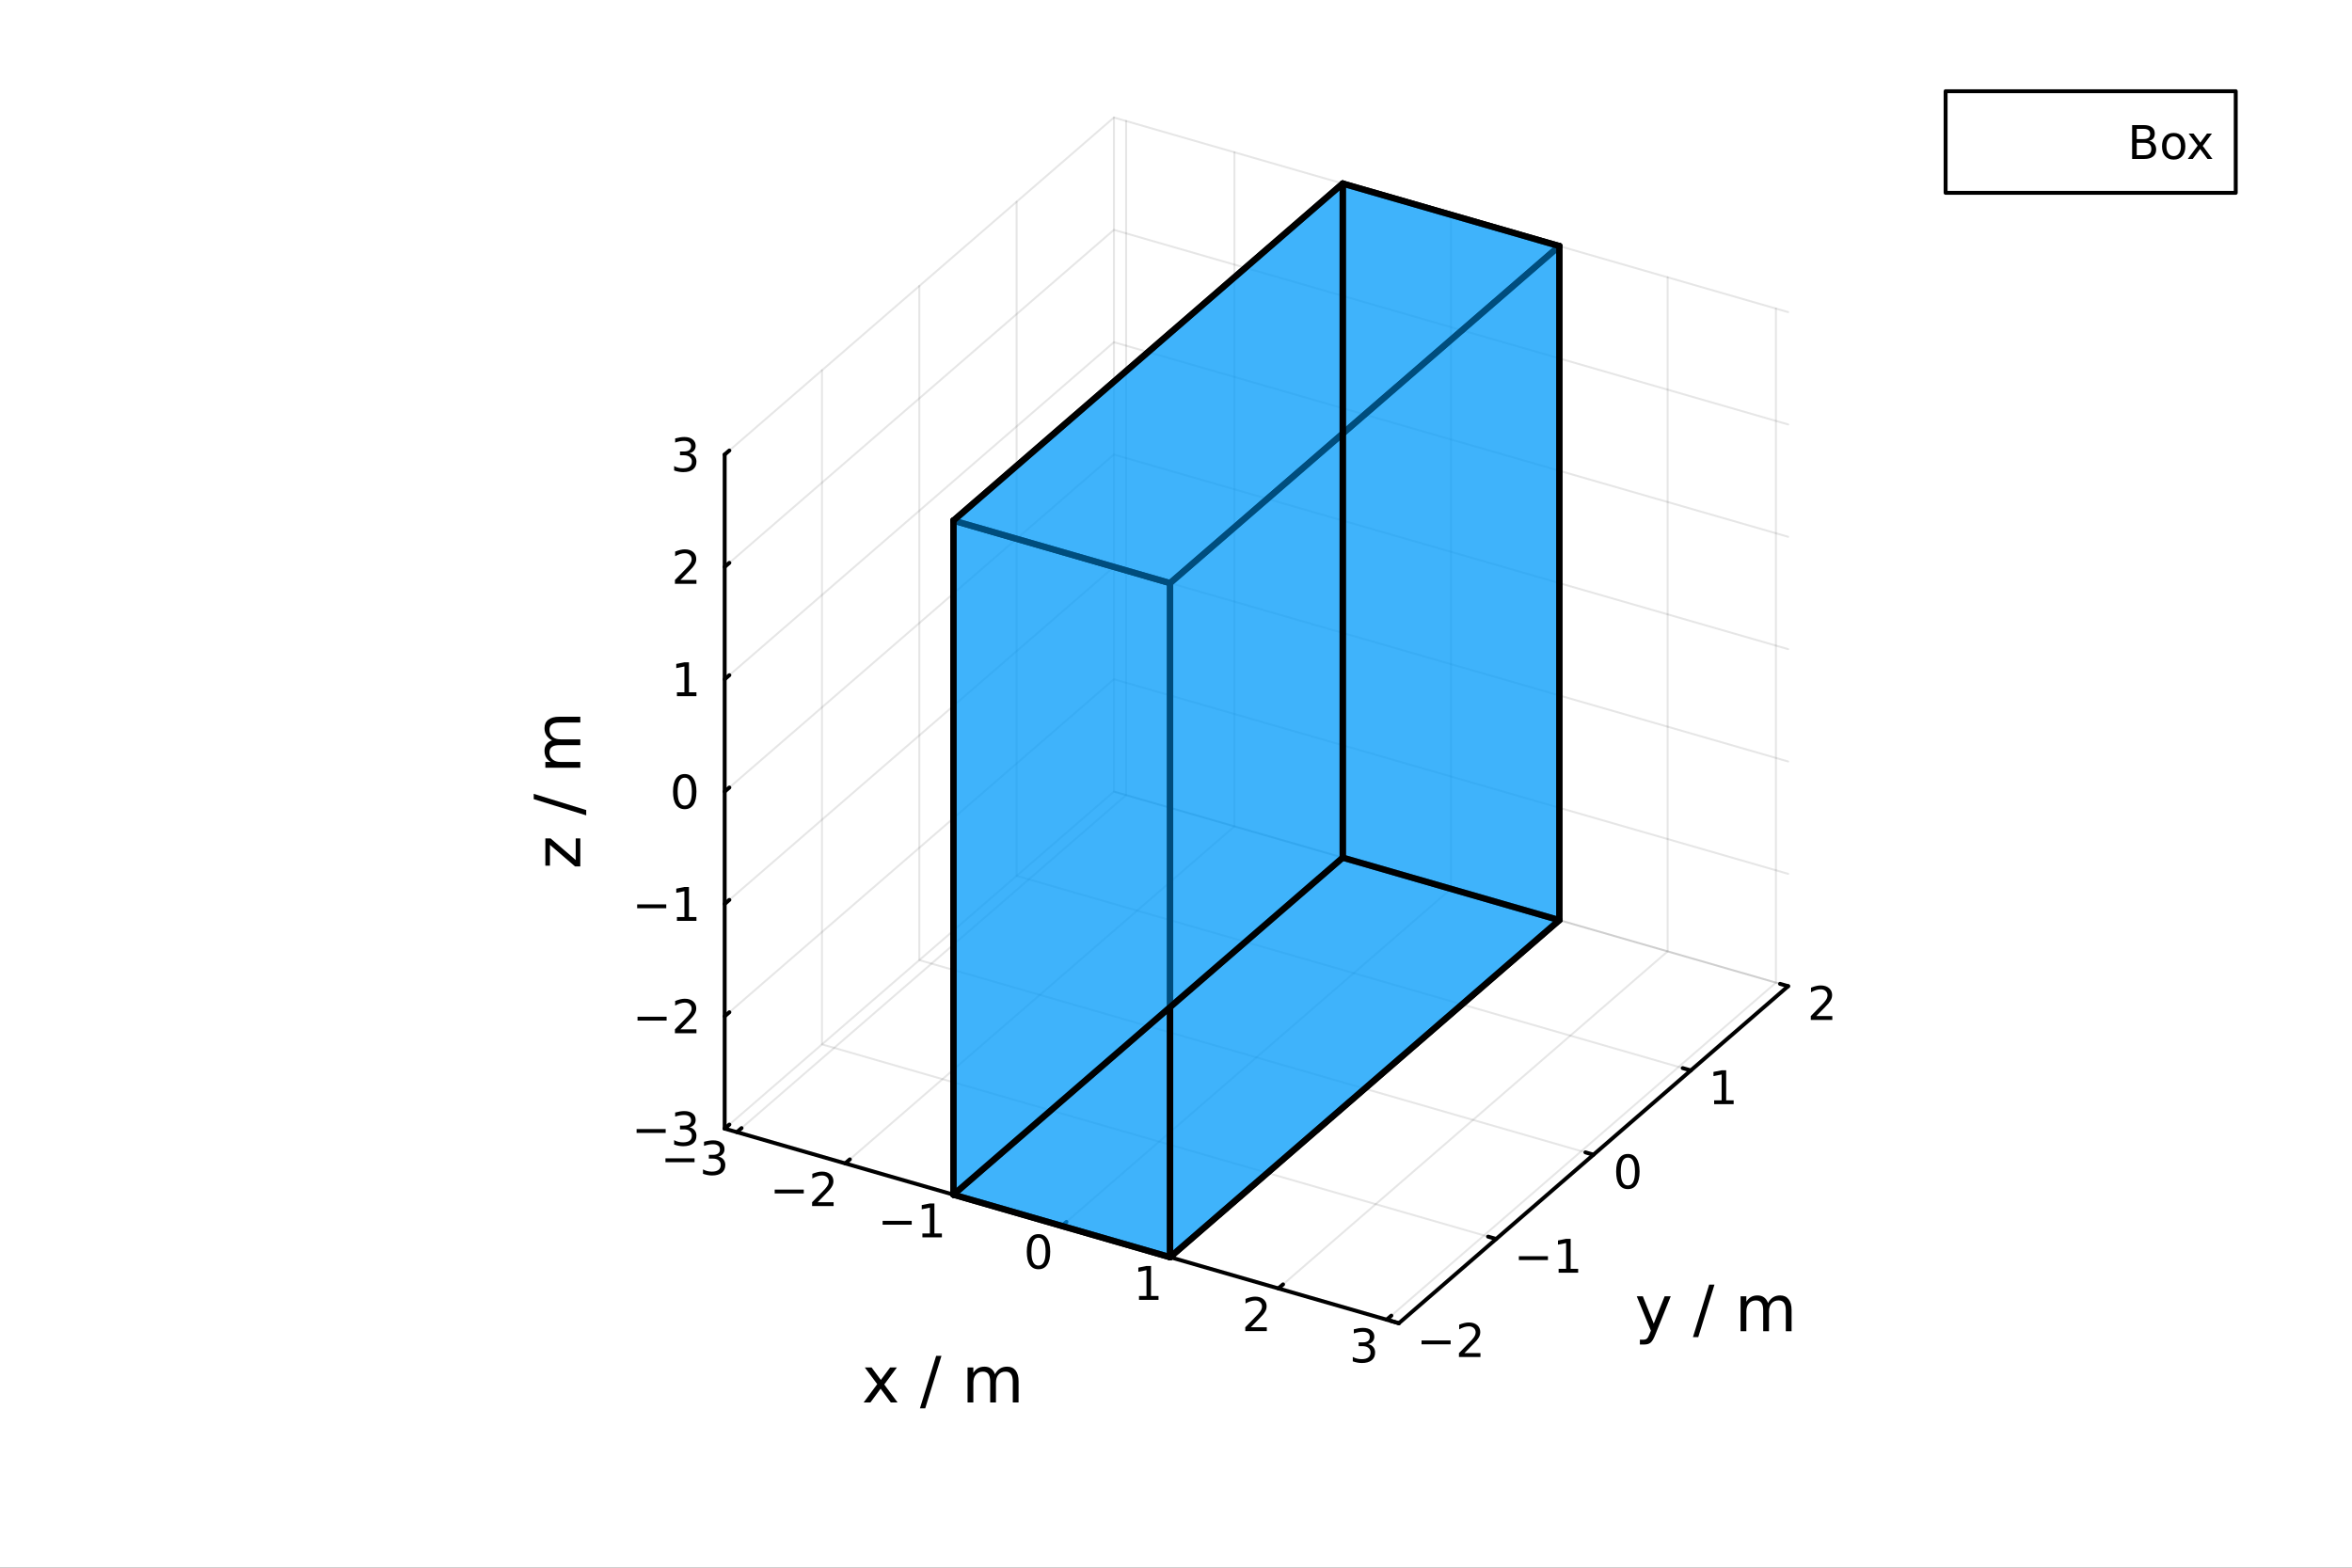 <?xml version="1.0" encoding="utf-8"?>
<svg xmlns="http://www.w3.org/2000/svg" xmlns:xlink="http://www.w3.org/1999/xlink" width="600" height="400" viewBox="0 0 2400 1600">
<rect x="0" y="0" width="2400" height="1600" fill="#333333" stroke="none"/>
<defs>
  <clipPath id="clip330">
    <rect x="0" y="0" width="2400" height="1600"/>
  </clipPath>
</defs>
<path clip-path="url(#clip330)" d="M0 1600 L2400 1600 L2400 0 L0 0  Z" fill="#ffffff" fill-rule="evenodd" fill-opacity="1"/>
<defs>
  <clipPath id="clip331">
    <rect x="480" y="0" width="1681" height="1600"/>
  </clipPath>
</defs>
<defs>
  <clipPath id="clip332">
    <rect x="211" y="47" width="2142" height="1377"/>
  </clipPath>
</defs>
<path clip-path="url(#clip332)" d="M1107.73 943.55 L1107.73 599.566 L1235.33 427.574 L1456.35 526.874 L1456.35 870.858 L1328.75 1042.85 L1107.73 943.55  Z" fill="#ffffff" fill-rule="evenodd" fill-opacity="1"/>
<polyline clip-path="url(#clip332)" style="stroke:#000000; stroke-linecap:round; stroke-linejoin:round; stroke-width:2; stroke-opacity:0.1; fill:none" points="751.911,1155.48 1149.11,811.499 1149.11,123.531 "/>
<polyline clip-path="url(#clip332)" style="stroke:#000000; stroke-linecap:round; stroke-linejoin:round; stroke-width:2; stroke-opacity:0.1; fill:none" points="862.421,1187.38 1259.62,843.401 1259.62,155.433 "/>
<polyline clip-path="url(#clip332)" style="stroke:#000000; stroke-linecap:round; stroke-linejoin:round; stroke-width:2; stroke-opacity:0.1; fill:none" points="972.931,1219.29 1370.13,875.302 1370.13,187.335 "/>
<polyline clip-path="url(#clip332)" style="stroke:#000000; stroke-linecap:round; stroke-linejoin:round; stroke-width:2; stroke-opacity:0.1; fill:none" points="1083.44,1251.19 1480.64,907.204 1480.64,219.236 "/>
<polyline clip-path="url(#clip332)" style="stroke:#000000; stroke-linecap:round; stroke-linejoin:round; stroke-width:2; stroke-opacity:0.1; fill:none" points="1193.95,1283.09 1591.15,939.105 1591.15,251.138 "/>
<polyline clip-path="url(#clip332)" style="stroke:#000000; stroke-linecap:round; stroke-linejoin:round; stroke-width:2; stroke-opacity:0.1; fill:none" points="1304.46,1314.99 1701.66,971.007 1701.66,283.039 "/>
<polyline clip-path="url(#clip332)" style="stroke:#000000; stroke-linecap:round; stroke-linejoin:round; stroke-width:2; stroke-opacity:0.1; fill:none" points="1414.97,1346.89 1812.17,1002.91 1812.17,314.941 "/>
<polyline clip-path="url(#clip330)" style="stroke:#000000; stroke-linecap:round; stroke-linejoin:round; stroke-width:4; stroke-opacity:1; fill:none" points="739.457,1151.89 1427.42,1350.49 "/>
<polyline clip-path="url(#clip330)" style="stroke:#000000; stroke-linecap:round; stroke-linejoin:round; stroke-width:4; stroke-opacity:1; fill:none" points="751.911,1155.48 756.677,1151.36 "/>
<polyline clip-path="url(#clip330)" style="stroke:#000000; stroke-linecap:round; stroke-linejoin:round; stroke-width:4; stroke-opacity:1; fill:none" points="862.421,1187.38 867.187,1183.26 "/>
<polyline clip-path="url(#clip330)" style="stroke:#000000; stroke-linecap:round; stroke-linejoin:round; stroke-width:4; stroke-opacity:1; fill:none" points="972.931,1219.29 977.697,1215.16 "/>
<polyline clip-path="url(#clip330)" style="stroke:#000000; stroke-linecap:round; stroke-linejoin:round; stroke-width:4; stroke-opacity:1; fill:none" points="1083.44,1251.19 1088.21,1247.06 "/>
<polyline clip-path="url(#clip330)" style="stroke:#000000; stroke-linecap:round; stroke-linejoin:round; stroke-width:4; stroke-opacity:1; fill:none" points="1193.95,1283.09 1198.72,1278.96 "/>
<polyline clip-path="url(#clip330)" style="stroke:#000000; stroke-linecap:round; stroke-linejoin:round; stroke-width:4; stroke-opacity:1; fill:none" points="1304.46,1314.99 1309.23,1310.86 "/>
<polyline clip-path="url(#clip330)" style="stroke:#000000; stroke-linecap:round; stroke-linejoin:round; stroke-width:4; stroke-opacity:1; fill:none" points="1414.97,1346.89 1419.74,1342.76 "/>
<path clip-path="url(#clip330)" d="M679.043 1182.21 L708.719 1182.21 L708.719 1186.14 L679.043 1186.14 L679.043 1182.21 Z" fill="#000000" fill-rule="nonzero" fill-opacity="1" /><path clip-path="url(#clip330)" d="M732.978 1180.4 Q736.335 1181.12 738.21 1183.39 Q740.108 1185.65 740.108 1188.99 Q740.108 1194.1 736.589 1196.9 Q733.071 1199.7 726.589 1199.7 Q724.414 1199.7 722.099 1199.27 Q719.807 1198.85 717.353 1197.99 L717.353 1193.48 Q719.298 1194.61 721.613 1195.19 Q723.927 1195.77 726.451 1195.77 Q730.849 1195.77 733.14 1194.03 Q735.455 1192.3 735.455 1188.99 Q735.455 1185.93 733.302 1184.22 Q731.173 1182.48 727.353 1182.48 L723.326 1182.48 L723.326 1178.64 L727.538 1178.64 Q730.988 1178.64 732.816 1177.27 Q734.645 1175.89 734.645 1173.29 Q734.645 1170.63 732.747 1169.22 Q730.872 1167.78 727.353 1167.78 Q725.432 1167.78 723.233 1168.2 Q721.034 1168.62 718.395 1169.5 L718.395 1165.33 Q721.057 1164.59 723.372 1164.22 Q725.71 1163.85 727.77 1163.85 Q733.094 1163.85 736.196 1166.28 Q739.298 1168.69 739.298 1172.81 Q739.298 1175.68 737.654 1177.67 Q736.011 1179.64 732.978 1180.4 Z" fill="#000000" fill-rule="nonzero" fill-opacity="1" /><path clip-path="url(#clip330)" d="M790.503 1214.11 L820.178 1214.11 L820.178 1218.04 L790.503 1218.04 L790.503 1214.11 Z" fill="#000000" fill-rule="nonzero" fill-opacity="1" /><path clip-path="url(#clip330)" d="M834.299 1227 L850.618 1227 L850.618 1230.94 L828.674 1230.94 L828.674 1227 Q831.336 1224.25 835.919 1219.62 Q840.525 1214.96 841.706 1213.62 Q843.951 1211.1 844.831 1209.36 Q845.734 1207.6 845.734 1205.91 Q845.734 1203.16 843.789 1201.42 Q841.868 1199.69 838.766 1199.69 Q836.567 1199.69 834.113 1200.45 Q831.683 1201.21 828.905 1202.76 L828.905 1198.04 Q831.729 1196.91 834.183 1196.33 Q836.637 1195.75 838.674 1195.75 Q844.044 1195.75 847.238 1198.44 Q850.433 1201.12 850.433 1205.61 Q850.433 1207.74 849.623 1209.66 Q848.836 1211.56 846.729 1214.15 Q846.15 1214.82 843.049 1218.04 Q839.947 1221.24 834.299 1227 Z" fill="#000000" fill-rule="nonzero" fill-opacity="1" /><path clip-path="url(#clip330)" d="M900.642 1246.01 L930.318 1246.01 L930.318 1249.94 L900.642 1249.94 L900.642 1246.01 Z" fill="#000000" fill-rule="nonzero" fill-opacity="1" /><path clip-path="url(#clip330)" d="M941.221 1258.9 L948.86 1258.9 L948.86 1232.54 L940.55 1234.2 L940.55 1229.94 L948.813 1228.28 L953.489 1228.28 L953.489 1258.9 L961.128 1258.9 L961.128 1262.84 L941.221 1262.84 L941.221 1258.9 Z" fill="#000000" fill-rule="nonzero" fill-opacity="1" /><path clip-path="url(#clip330)" d="M1059.69 1263.26 Q1056.08 1263.26 1054.25 1266.82 Q1052.45 1270.36 1052.45 1277.49 Q1052.45 1284.6 1054.25 1288.16 Q1056.08 1291.71 1059.69 1291.71 Q1063.33 1291.71 1065.13 1288.16 Q1066.96 1284.6 1066.96 1277.49 Q1066.96 1270.36 1065.13 1266.82 Q1063.33 1263.26 1059.69 1263.26 M1059.69 1259.55 Q1065.5 1259.55 1068.56 1264.16 Q1071.64 1268.74 1071.64 1277.49 Q1071.64 1286.22 1068.56 1290.83 Q1065.5 1295.41 1059.69 1295.41 Q1053.88 1295.41 1050.81 1290.83 Q1047.75 1286.22 1047.75 1277.49 Q1047.75 1268.74 1050.81 1264.16 Q1053.88 1259.55 1059.69 1259.55 Z" fill="#000000" fill-rule="nonzero" fill-opacity="1" /><path clip-path="url(#clip330)" d="M1162.24 1322.7 L1169.88 1322.7 L1169.88 1296.34 L1161.57 1298.01 L1161.57 1293.75 L1169.83 1292.08 L1174.51 1292.08 L1174.51 1322.7 L1182.15 1322.7 L1182.15 1326.64 L1162.24 1326.64 L1162.24 1322.7 Z" fill="#000000" fill-rule="nonzero" fill-opacity="1" /><path clip-path="url(#clip330)" d="M1276.34 1354.61 L1292.66 1354.61 L1292.66 1358.54 L1270.71 1358.54 L1270.71 1354.61 Q1273.38 1351.85 1277.96 1347.22 Q1282.57 1342.57 1283.75 1341.23 Q1285.99 1338.7 1286.87 1336.97 Q1287.77 1335.21 1287.77 1333.52 Q1287.77 1330.76 1285.83 1329.03 Q1283.91 1327.29 1280.81 1327.29 Q1278.61 1327.29 1276.15 1328.06 Q1273.72 1328.82 1270.95 1330.37 L1270.95 1325.65 Q1273.77 1324.51 1276.22 1323.94 Q1278.68 1323.36 1280.71 1323.36 Q1286.08 1323.36 1289.28 1326.04 Q1292.47 1328.73 1292.47 1333.22 Q1292.47 1335.35 1291.66 1337.27 Q1290.88 1339.17 1288.77 1341.76 Q1288.19 1342.43 1285.09 1345.65 Q1281.99 1348.84 1276.34 1354.61 Z" fill="#000000" fill-rule="nonzero" fill-opacity="1" /><path clip-path="url(#clip330)" d="M1396.04 1371.81 Q1399.4 1372.53 1401.27 1374.79 Q1403.17 1377.06 1403.17 1380.4 Q1403.17 1385.51 1399.65 1388.31 Q1396.13 1391.11 1389.65 1391.11 Q1387.47 1391.11 1385.16 1390.67 Q1382.87 1390.26 1380.41 1389.4 L1380.41 1384.89 Q1382.36 1386.02 1384.67 1386.6 Q1386.99 1387.18 1389.51 1387.18 Q1393.91 1387.18 1396.2 1385.44 Q1398.52 1383.71 1398.52 1380.4 Q1398.52 1377.34 1396.36 1375.63 Q1394.23 1373.89 1390.41 1373.89 L1386.39 1373.89 L1386.39 1370.05 L1390.6 1370.05 Q1394.05 1370.05 1395.88 1368.68 Q1397.71 1367.29 1397.71 1364.7 Q1397.71 1362.04 1395.81 1360.63 Q1393.93 1359.19 1390.41 1359.19 Q1388.49 1359.19 1386.29 1359.61 Q1384.09 1360.03 1381.46 1360.91 L1381.46 1356.74 Q1384.12 1356 1386.43 1355.63 Q1388.77 1355.26 1390.83 1355.26 Q1396.15 1355.26 1399.26 1357.69 Q1402.36 1360.1 1402.36 1364.22 Q1402.36 1367.09 1400.72 1369.08 Q1399.07 1371.04 1396.04 1371.81 Z" fill="#000000" fill-rule="nonzero" fill-opacity="1" /><path clip-path="url(#clip330)" d="M915.188 1395.68 L902.298 1413.03 L915.857 1431.33 L908.95 1431.33 L898.574 1417.33 L888.198 1431.33 L881.291 1431.33 L895.136 1412.68 L882.468 1395.68 L889.375 1395.68 L898.828 1408.38 L908.281 1395.68 L915.188 1395.68 Z" fill="#000000" fill-rule="nonzero" fill-opacity="1" /><path clip-path="url(#clip330)" d="M955.26 1383.81 L960.671 1383.81 L944.12 1437.38 L938.709 1437.38 L955.26 1383.81 Z" fill="#000000" fill-rule="nonzero" fill-opacity="1" /><path clip-path="url(#clip330)" d="M1015.29 1402.53 Q1017.49 1398.58 1020.54 1396.7 Q1023.6 1394.82 1027.73 1394.82 Q1033.3 1394.82 1036.33 1398.74 Q1039.35 1402.62 1039.35 1409.82 L1039.35 1431.33 L1033.46 1431.33 L1033.46 1410.01 Q1033.46 1404.88 1031.65 1402.4 Q1029.83 1399.92 1026.11 1399.92 Q1021.56 1399.92 1018.92 1402.94 Q1016.28 1405.96 1016.28 1411.18 L1016.28 1431.33 L1010.39 1431.33 L1010.39 1410.01 Q1010.39 1404.85 1008.57 1402.4 Q1006.76 1399.92 1002.97 1399.92 Q998.483 1399.92 995.842 1402.97 Q993.2 1406 993.2 1411.18 L993.2 1431.33 L987.312 1431.33 L987.312 1395.68 L993.2 1395.68 L993.2 1401.22 Q995.205 1397.94 998.006 1396.38 Q1000.81 1394.82 1004.66 1394.82 Q1008.54 1394.82 1011.25 1396.8 Q1013.98 1398.77 1015.29 1402.53 Z" fill="#000000" fill-rule="nonzero" fill-opacity="1" /><polyline clip-path="url(#clip332)" style="stroke:#000000; stroke-linecap:round; stroke-linejoin:round; stroke-width:2; stroke-opacity:0.1; fill:none" points="1427.42,1350.49 739.457,1151.89 739.457,463.92 "/>
<polyline clip-path="url(#clip332)" style="stroke:#000000; stroke-linecap:round; stroke-linejoin:round; stroke-width:2; stroke-opacity:0.1; fill:none" points="1526.72,1264.49 838.757,1065.89 838.757,377.924 "/>
<polyline clip-path="url(#clip332)" style="stroke:#000000; stroke-linecap:round; stroke-linejoin:round; stroke-width:2; stroke-opacity:0.1; fill:none" points="1626.02,1178.5 938.056,979.896 938.056,291.928 "/>
<polyline clip-path="url(#clip332)" style="stroke:#000000; stroke-linecap:round; stroke-linejoin:round; stroke-width:2; stroke-opacity:0.1; fill:none" points="1725.32,1092.5 1037.36,893.9 1037.36,205.932 "/>
<polyline clip-path="url(#clip332)" style="stroke:#000000; stroke-linecap:round; stroke-linejoin:round; stroke-width:2; stroke-opacity:0.1; fill:none" points="1824.62,1006.5 1136.66,807.904 1136.66,119.936 "/>
<polyline clip-path="url(#clip330)" style="stroke:#000000; stroke-linecap:round; stroke-linejoin:round; stroke-width:4; stroke-opacity:1; fill:none" points="1427.42,1350.49 1824.62,1006.5 "/>
<polyline clip-path="url(#clip330)" style="stroke:#000000; stroke-linecap:round; stroke-linejoin:round; stroke-width:4; stroke-opacity:1; fill:none" points="1427.42,1350.49 1419.17,1348.1 "/>
<polyline clip-path="url(#clip330)" style="stroke:#000000; stroke-linecap:round; stroke-linejoin:round; stroke-width:4; stroke-opacity:1; fill:none" points="1526.72,1264.49 1518.47,1262.11 "/>
<polyline clip-path="url(#clip330)" style="stroke:#000000; stroke-linecap:round; stroke-linejoin:round; stroke-width:4; stroke-opacity:1; fill:none" points="1626.02,1178.5 1617.77,1176.11 "/>
<polyline clip-path="url(#clip330)" style="stroke:#000000; stroke-linecap:round; stroke-linejoin:round; stroke-width:4; stroke-opacity:1; fill:none" points="1725.32,1092.5 1717.07,1090.12 "/>
<polyline clip-path="url(#clip330)" style="stroke:#000000; stroke-linecap:round; stroke-linejoin:round; stroke-width:4; stroke-opacity:1; fill:none" points="1824.62,1006.5 1816.37,1004.12 "/>
<path clip-path="url(#clip330)" d="M1450.55 1368.1 L1480.23 1368.1 L1480.23 1372.03 L1450.55 1372.03 L1450.55 1368.1 Z" fill="#000000" fill-rule="nonzero" fill-opacity="1" /><path clip-path="url(#clip330)" d="M1494.35 1380.99 L1510.67 1380.99 L1510.67 1384.93 L1488.73 1384.93 L1488.73 1380.99 Q1491.39 1378.24 1495.97 1373.61 Q1500.58 1368.96 1501.76 1367.61 Q1504 1365.09 1504.88 1363.35 Q1505.79 1361.59 1505.79 1359.9 Q1505.79 1357.15 1503.84 1355.41 Q1501.92 1353.68 1498.82 1353.68 Q1496.62 1353.68 1494.17 1354.44 Q1491.73 1355.21 1488.96 1356.76 L1488.96 1352.03 Q1491.78 1350.9 1494.23 1350.32 Q1496.69 1349.74 1498.73 1349.74 Q1504.1 1349.74 1507.29 1352.43 Q1510.48 1355.11 1510.48 1359.6 Q1510.48 1361.73 1509.67 1363.65 Q1508.89 1365.55 1506.78 1368.15 Q1506.2 1368.82 1503.1 1372.03 Q1500 1375.23 1494.35 1380.99 Z" fill="#000000" fill-rule="nonzero" fill-opacity="1" /><path clip-path="url(#clip330)" d="M1549.85 1282.1 L1579.53 1282.1 L1579.53 1286.04 L1549.85 1286.04 L1549.85 1282.1 Z" fill="#000000" fill-rule="nonzero" fill-opacity="1" /><path clip-path="url(#clip330)" d="M1590.43 1295 L1598.07 1295 L1598.07 1268.63 L1589.76 1270.3 L1589.76 1266.04 L1598.02 1264.37 L1602.7 1264.37 L1602.7 1295 L1610.34 1295 L1610.34 1298.93 L1590.43 1298.93 L1590.43 1295 Z" fill="#000000" fill-rule="nonzero" fill-opacity="1" /><path clip-path="url(#clip330)" d="M1661.1 1181.45 Q1657.49 1181.45 1655.66 1185.02 Q1653.85 1188.56 1653.85 1195.69 Q1653.85 1202.8 1655.66 1206.36 Q1657.49 1209.9 1661.1 1209.9 Q1664.73 1209.9 1666.54 1206.36 Q1668.37 1202.8 1668.37 1195.69 Q1668.37 1188.56 1666.54 1185.02 Q1664.73 1181.45 1661.1 1181.45 M1661.1 1177.75 Q1666.91 1177.75 1669.96 1182.36 Q1673.04 1186.94 1673.04 1195.69 Q1673.04 1204.42 1669.96 1209.02 Q1666.91 1213.61 1661.1 1213.61 Q1655.29 1213.61 1652.21 1209.02 Q1649.15 1204.42 1649.15 1195.69 Q1649.15 1186.94 1652.21 1182.36 Q1655.29 1177.75 1661.1 1177.75 Z" fill="#000000" fill-rule="nonzero" fill-opacity="1" /><path clip-path="url(#clip330)" d="M1749.12 1123 L1756.76 1123 L1756.76 1096.64 L1748.45 1098.31 L1748.45 1094.05 L1756.72 1092.38 L1761.39 1092.38 L1761.39 1123 L1769.03 1123 L1769.03 1126.94 L1749.12 1126.94 L1749.12 1123 Z" fill="#000000" fill-rule="nonzero" fill-opacity="1" /><path clip-path="url(#clip330)" d="M1853.38 1037.01 L1869.7 1037.01 L1869.7 1040.94 L1847.75 1040.94 L1847.75 1037.01 Q1850.41 1034.25 1855 1029.62 Q1859.6 1024.97 1860.79 1023.63 Q1863.03 1021.11 1863.91 1019.37 Q1864.81 1017.61 1864.81 1015.92 Q1864.81 1013.17 1862.87 1011.43 Q1860.95 1009.69 1857.85 1009.69 Q1855.65 1009.69 1853.19 1010.46 Q1850.76 1011.22 1847.98 1012.77 L1847.98 1008.05 Q1850.81 1006.92 1853.26 1006.34 Q1855.72 1005.76 1857.75 1005.76 Q1863.12 1005.76 1866.32 1008.44 Q1869.51 1011.13 1869.51 1015.62 Q1869.51 1017.75 1868.7 1019.67 Q1867.91 1021.57 1865.81 1024.16 Q1865.23 1024.83 1862.13 1028.05 Q1859.03 1031.24 1853.38 1037.01 Z" fill="#000000" fill-rule="nonzero" fill-opacity="1" /><path clip-path="url(#clip330)" d="M1689.18 1361.95 Q1686.7 1368.32 1684.34 1370.26 Q1681.99 1372.2 1678.04 1372.2 L1673.36 1372.2 L1673.36 1367.3 L1676.8 1367.3 Q1679.22 1367.3 1680.55 1366.15 Q1681.89 1365.01 1683.51 1360.74 L1684.56 1358.07 L1670.15 1322.99 L1676.35 1322.99 L1687.49 1350.87 L1698.63 1322.99 L1704.84 1322.99 L1689.18 1361.95 Z" fill="#000000" fill-rule="nonzero" fill-opacity="1" /><path clip-path="url(#clip330)" d="M1744.05 1311.12 L1749.46 1311.12 L1732.91 1364.69 L1727.5 1364.69 L1744.05 1311.12 Z" fill="#000000" fill-rule="nonzero" fill-opacity="1" /><path clip-path="url(#clip330)" d="M1804.08 1329.83 Q1806.28 1325.89 1809.33 1324.01 Q1812.39 1322.13 1816.53 1322.13 Q1822.1 1322.13 1825.12 1326.05 Q1828.14 1329.93 1828.14 1337.12 L1828.14 1358.64 L1822.25 1358.64 L1822.25 1337.31 Q1822.25 1332.19 1820.44 1329.71 Q1818.63 1327.22 1814.9 1327.22 Q1810.35 1327.22 1807.71 1330.25 Q1805.07 1333.27 1805.07 1338.49 L1805.07 1358.64 L1799.18 1358.64 L1799.18 1337.31 Q1799.18 1332.16 1797.36 1329.71 Q1795.55 1327.22 1791.76 1327.22 Q1787.27 1327.22 1784.63 1330.28 Q1781.99 1333.3 1781.99 1338.49 L1781.99 1358.64 L1776.1 1358.64 L1776.1 1322.99 L1781.99 1322.99 L1781.99 1328.53 Q1784 1325.25 1786.8 1323.69 Q1789.6 1322.13 1793.45 1322.13 Q1797.33 1322.13 1800.04 1324.11 Q1802.78 1326.08 1804.08 1329.83 Z" fill="#000000" fill-rule="nonzero" fill-opacity="1" /><polyline clip-path="url(#clip332)" style="stroke:#000000; stroke-linecap:round; stroke-linejoin:round; stroke-width:2; stroke-opacity:0.1; fill:none" points="739.457,1151.89 1136.66,807.904 1824.62,1006.5 "/>
<polyline clip-path="url(#clip332)" style="stroke:#000000; stroke-linecap:round; stroke-linejoin:round; stroke-width:2; stroke-opacity:0.1; fill:none" points="739.457,1037.23 1136.66,693.243 1824.62,891.842 "/>
<polyline clip-path="url(#clip332)" style="stroke:#000000; stroke-linecap:round; stroke-linejoin:round; stroke-width:2; stroke-opacity:0.1; fill:none" points="739.457,922.566 1136.66,578.582 1824.62,777.181 "/>
<polyline clip-path="url(#clip332)" style="stroke:#000000; stroke-linecap:round; stroke-linejoin:round; stroke-width:2; stroke-opacity:0.1; fill:none" points="739.457,807.904 1136.66,463.92 1824.62,662.52 "/>
<polyline clip-path="url(#clip332)" style="stroke:#000000; stroke-linecap:round; stroke-linejoin:round; stroke-width:2; stroke-opacity:0.1; fill:none" points="739.457,693.243 1136.66,349.259 1824.62,547.858 "/>
<polyline clip-path="url(#clip332)" style="stroke:#000000; stroke-linecap:round; stroke-linejoin:round; stroke-width:2; stroke-opacity:0.1; fill:none" points="739.457,578.582 1136.66,234.598 1824.62,433.197 "/>
<polyline clip-path="url(#clip332)" style="stroke:#000000; stroke-linecap:round; stroke-linejoin:round; stroke-width:2; stroke-opacity:0.1; fill:none" points="739.457,463.92 1136.66,119.936 1824.62,318.536 "/>
<polyline clip-path="url(#clip330)" style="stroke:#000000; stroke-linecap:round; stroke-linejoin:round; stroke-width:4; stroke-opacity:1; fill:none" points="739.457,1151.89 739.457,463.92 "/>
<polyline clip-path="url(#clip330)" style="stroke:#000000; stroke-linecap:round; stroke-linejoin:round; stroke-width:4; stroke-opacity:1; fill:none" points="739.457,1151.89 744.224,1147.76 "/>
<polyline clip-path="url(#clip330)" style="stroke:#000000; stroke-linecap:round; stroke-linejoin:round; stroke-width:4; stroke-opacity:1; fill:none" points="739.457,1037.23 744.224,1033.1 "/>
<polyline clip-path="url(#clip330)" style="stroke:#000000; stroke-linecap:round; stroke-linejoin:round; stroke-width:4; stroke-opacity:1; fill:none" points="739.457,922.566 744.224,918.438 "/>
<polyline clip-path="url(#clip330)" style="stroke:#000000; stroke-linecap:round; stroke-linejoin:round; stroke-width:4; stroke-opacity:1; fill:none" points="739.457,807.904 744.224,803.777 "/>
<polyline clip-path="url(#clip330)" style="stroke:#000000; stroke-linecap:round; stroke-linejoin:round; stroke-width:4; stroke-opacity:1; fill:none" points="739.457,693.243 744.224,689.115 "/>
<polyline clip-path="url(#clip330)" style="stroke:#000000; stroke-linecap:round; stroke-linejoin:round; stroke-width:4; stroke-opacity:1; fill:none" points="739.457,578.582 744.224,574.454 "/>
<polyline clip-path="url(#clip330)" style="stroke:#000000; stroke-linecap:round; stroke-linejoin:round; stroke-width:4; stroke-opacity:1; fill:none" points="739.457,463.92 744.224,459.793 "/>
<path clip-path="url(#clip330)" d="M649.593 1152.34 L679.268 1152.34 L679.268 1156.27 L649.593 1156.27 L649.593 1152.34 Z" fill="#000000" fill-rule="nonzero" fill-opacity="1" /><path clip-path="url(#clip330)" d="M703.528 1150.53 Q706.884 1151.25 708.759 1153.52 Q710.657 1155.79 710.657 1159.12 Q710.657 1164.24 707.139 1167.04 Q703.62 1169.84 697.139 1169.84 Q694.963 1169.84 692.648 1169.4 Q690.356 1168.98 687.903 1168.13 L687.903 1163.61 Q689.847 1164.75 692.162 1165.33 Q694.477 1165.9 697 1165.9 Q701.398 1165.9 703.69 1164.17 Q706.004 1162.43 706.004 1159.12 Q706.004 1156.07 703.852 1154.35 Q701.722 1152.62 697.903 1152.62 L693.875 1152.62 L693.875 1148.77 L698.088 1148.77 Q701.537 1148.77 703.365 1147.41 Q705.194 1146.02 705.194 1143.43 Q705.194 1140.77 703.296 1139.35 Q701.421 1137.92 697.903 1137.92 Q695.981 1137.92 693.782 1138.34 Q691.583 1138.75 688.944 1139.63 L688.944 1135.46 Q691.606 1134.72 693.921 1134.35 Q696.259 1133.98 698.319 1133.98 Q703.643 1133.98 706.745 1136.41 Q709.847 1138.82 709.847 1142.94 Q709.847 1145.81 708.203 1147.8 Q706.56 1149.77 703.528 1150.53 Z" fill="#000000" fill-rule="nonzero" fill-opacity="1" /><path clip-path="url(#clip330)" d="M650.542 1037.68 L680.217 1037.68 L680.217 1041.61 L650.542 1041.61 L650.542 1037.68 Z" fill="#000000" fill-rule="nonzero" fill-opacity="1" /><path clip-path="url(#clip330)" d="M694.338 1050.57 L710.657 1050.57 L710.657 1054.51 L688.713 1054.51 L688.713 1050.57 Q691.375 1047.82 695.958 1043.19 Q700.565 1038.53 701.745 1037.19 Q703.99 1034.67 704.87 1032.93 Q705.773 1031.17 705.773 1029.48 Q705.773 1026.73 703.828 1024.99 Q701.907 1023.26 698.805 1023.26 Q696.606 1023.26 694.153 1024.02 Q691.722 1024.78 688.944 1026.34 L688.944 1021.61 Q691.768 1020.48 694.222 1019.9 Q696.676 1019.32 698.713 1019.32 Q704.083 1019.32 707.278 1022.01 Q710.472 1024.69 710.472 1029.18 Q710.472 1031.31 709.662 1033.23 Q708.875 1035.13 706.768 1037.72 Q706.19 1038.4 703.088 1041.61 Q699.986 1044.81 694.338 1050.57 Z" fill="#000000" fill-rule="nonzero" fill-opacity="1" /><path clip-path="url(#clip330)" d="M650.171 923.017 L679.847 923.017 L679.847 926.952 L650.171 926.952 L650.171 923.017 Z" fill="#000000" fill-rule="nonzero" fill-opacity="1" /><path clip-path="url(#clip330)" d="M690.75 935.91 L698.389 935.91 L698.389 909.545 L690.079 911.212 L690.079 906.952 L698.342 905.286 L703.018 905.286 L703.018 935.91 L710.657 935.91 L710.657 939.846 L690.75 939.846 L690.75 935.91 Z" fill="#000000" fill-rule="nonzero" fill-opacity="1" /><path clip-path="url(#clip330)" d="M698.713 793.703 Q695.102 793.703 693.273 797.268 Q691.467 800.809 691.467 807.939 Q691.467 815.045 693.273 818.61 Q695.102 822.152 698.713 822.152 Q702.347 822.152 704.153 818.61 Q705.981 815.045 705.981 807.939 Q705.981 800.809 704.153 797.268 Q702.347 793.703 698.713 793.703 M698.713 789.999 Q704.523 789.999 707.578 794.606 Q710.657 799.189 710.657 807.939 Q710.657 816.666 707.578 821.272 Q704.523 825.856 698.713 825.856 Q692.903 825.856 689.824 821.272 Q686.768 816.666 686.768 807.939 Q686.768 799.189 689.824 794.606 Q692.903 789.999 698.713 789.999 Z" fill="#000000" fill-rule="nonzero" fill-opacity="1" /><path clip-path="url(#clip330)" d="M690.75 706.588 L698.389 706.588 L698.389 680.222 L690.079 681.889 L690.079 677.63 L698.342 675.963 L703.018 675.963 L703.018 706.588 L710.657 706.588 L710.657 710.523 L690.75 710.523 L690.75 706.588 Z" fill="#000000" fill-rule="nonzero" fill-opacity="1" /><path clip-path="url(#clip330)" d="M694.338 591.927 L710.657 591.927 L710.657 595.862 L688.713 595.862 L688.713 591.927 Q691.375 589.172 695.958 584.542 Q700.565 579.89 701.745 578.547 Q703.99 576.024 704.87 574.288 Q705.773 572.528 705.773 570.839 Q705.773 568.084 703.828 566.348 Q701.907 564.612 698.805 564.612 Q696.606 564.612 694.153 565.376 Q691.722 566.14 688.944 567.691 L688.944 562.968 Q691.768 561.834 694.222 561.255 Q696.676 560.677 698.713 560.677 Q704.083 560.677 707.278 563.362 Q710.472 566.047 710.472 570.538 Q710.472 572.667 709.662 574.589 Q708.875 576.487 706.768 579.079 Q706.19 579.751 703.088 582.968 Q699.986 586.163 694.338 591.927 Z" fill="#000000" fill-rule="nonzero" fill-opacity="1" /><path clip-path="url(#clip330)" d="M703.528 462.566 Q706.884 463.284 708.759 465.552 Q710.657 467.821 710.657 471.154 Q710.657 476.27 707.139 479.071 Q703.62 481.872 697.139 481.872 Q694.963 481.872 692.648 481.432 Q690.356 481.015 687.903 480.159 L687.903 475.645 Q689.847 476.779 692.162 477.358 Q694.477 477.937 697 477.937 Q701.398 477.937 703.69 476.2 Q706.004 474.464 706.004 471.154 Q706.004 468.099 703.852 466.386 Q701.722 464.65 697.903 464.65 L693.875 464.65 L693.875 460.807 L698.088 460.807 Q701.537 460.807 703.365 459.441 Q705.194 458.052 705.194 455.46 Q705.194 452.798 703.296 451.386 Q701.421 449.951 697.903 449.951 Q695.981 449.951 693.782 450.367 Q691.583 450.784 688.944 451.664 L688.944 447.497 Q691.606 446.756 693.921 446.386 Q696.259 446.015 698.319 446.015 Q703.643 446.015 706.745 448.446 Q709.847 450.853 709.847 454.974 Q709.847 457.844 708.203 459.835 Q706.56 461.802 703.528 462.566 Z" fill="#000000" fill-rule="nonzero" fill-opacity="1" /><path clip-path="url(#clip330)" d="M556.489 883.497 L556.489 855.679 L561.836 855.679 L587.458 877.704 L587.458 855.679 L592.137 855.679 L592.137 884.293 L586.789 884.293 L561.167 862.267 L561.167 883.497 L556.489 883.497 Z" fill="#000000" fill-rule="nonzero" fill-opacity="1" /><path clip-path="url(#clip330)" d="M544.617 815.607 L544.617 810.196 L598.184 826.747 L598.184 832.158 L544.617 815.607 Z" fill="#000000" fill-rule="nonzero" fill-opacity="1" /><path clip-path="url(#clip330)" d="M563.332 755.578 Q559.385 753.382 557.507 750.327 Q555.629 747.271 555.629 743.133 Q555.629 737.563 559.544 734.54 Q563.427 731.516 570.621 731.516 L592.137 731.516 L592.137 737.404 L570.812 737.404 Q565.687 737.404 563.204 739.218 Q560.722 741.033 560.722 744.757 Q560.722 749.308 563.746 751.95 Q566.769 754.592 571.989 754.592 L592.137 754.592 L592.137 760.48 L570.812 760.48 Q565.655 760.48 563.204 762.294 Q560.722 764.108 560.722 767.896 Q560.722 772.384 563.777 775.025 Q566.801 777.667 571.989 777.667 L592.137 777.667 L592.137 783.555 L556.489 783.555 L556.489 777.667 L562.027 777.667 Q558.749 775.662 557.189 772.861 Q555.629 770.06 555.629 766.209 Q555.629 762.326 557.603 759.62 Q559.576 756.883 563.332 755.578 Z" fill="#000000" fill-rule="nonzero" fill-opacity="1" /><path clip-path="url(#clip332)" d="M972.931 1219.29 L1193.95 1283.09 L1591.15 939.105 L1370.13 875.302 Z" fill="#009afa" fill-rule="evenodd" fill-opacity="0.502" stroke="#000000" stroke-opacity="0.502" stroke-linejoin="round" stroke-width="0" /><path clip-path="url(#clip332)" d="M972.931 1219.29 L1193.95 1283.09 Z" fill="#009afa" fill-rule="evenodd" fill-opacity="1" stroke="#000000" stroke-opacity="1" stroke-linejoin="round" stroke-width="6.4" /><path clip-path="url(#clip332)" d="M1193.95 1283.09 L1591.15 939.105 Z" fill="#009afa" fill-rule="evenodd" fill-opacity="1" stroke="#000000" stroke-opacity="1" stroke-linejoin="round" stroke-width="6.4" /><path clip-path="url(#clip332)" d="M1370.13 875.302 L972.931 1219.29 Z" fill="#009afa" fill-rule="evenodd" fill-opacity="1" stroke="#000000" stroke-opacity="1" stroke-linejoin="round" stroke-width="6.4" /><path clip-path="url(#clip332)" d="M1591.15 939.105 L1370.13 875.302 Z" fill="#009afa" fill-rule="evenodd" fill-opacity="1" stroke="#000000" stroke-opacity="1" stroke-linejoin="round" stroke-width="6.4" /><path clip-path="url(#clip332)" d="M972.931 531.318 L1193.95 595.122 L1193.95 1283.09 L972.931 1219.29 Z" fill="#009afa" fill-rule="evenodd" fill-opacity="0.502" stroke="#000000" stroke-opacity="0.502" stroke-linejoin="round" stroke-width="0" /><path clip-path="url(#clip332)" d="M972.931 531.318 L1193.95 595.122 Z" fill="#009afa" fill-rule="evenodd" fill-opacity="1" stroke="#000000" stroke-opacity="1" stroke-linejoin="round" stroke-width="6.4" /><path clip-path="url(#clip332)" d="M1193.95 595.122 L1193.95 1283.09 Z" fill="#009afa" fill-rule="evenodd" fill-opacity="1" stroke="#000000" stroke-opacity="1" stroke-linejoin="round" stroke-width="6.4" /><path clip-path="url(#clip332)" d="M972.931 1219.29 L972.931 531.318 Z" fill="#009afa" fill-rule="evenodd" fill-opacity="1" stroke="#000000" stroke-opacity="1" stroke-linejoin="round" stroke-width="6.4" /><path clip-path="url(#clip332)" d="M1193.95 1283.09 L972.931 1219.29 Z" fill="#009afa" fill-rule="evenodd" fill-opacity="1" stroke="#000000" stroke-opacity="1" stroke-linejoin="round" stroke-width="6.4" /><path clip-path="url(#clip332)" d="M1370.13 187.335 L1591.15 251.138 L1193.95 595.122 L972.931 531.318 Z" fill="#009afa" fill-rule="evenodd" fill-opacity="0.502" stroke="#000000" stroke-opacity="0.502" stroke-linejoin="round" stroke-width="0" /><path clip-path="url(#clip332)" d="M1193.95 595.122 L972.931 531.318 Z" fill="#009afa" fill-rule="evenodd" fill-opacity="1" stroke="#000000" stroke-opacity="1" stroke-linejoin="round" stroke-width="6.4" /><path clip-path="url(#clip332)" d="M1591.15 251.138 L1193.95 595.122 Z" fill="#009afa" fill-rule="evenodd" fill-opacity="1" stroke="#000000" stroke-opacity="1" stroke-linejoin="round" stroke-width="6.4" /><path clip-path="url(#clip332)" d="M972.931 531.318 L1370.13 187.335 Z" fill="#009afa" fill-rule="evenodd" fill-opacity="1" stroke="#000000" stroke-opacity="1" stroke-linejoin="round" stroke-width="6.4" /><path clip-path="url(#clip332)" d="M1370.13 187.335 L1591.15 251.138 Z" fill="#009afa" fill-rule="evenodd" fill-opacity="1" stroke="#000000" stroke-opacity="1" stroke-linejoin="round" stroke-width="6.4" /><path clip-path="url(#clip332)" d="M1193.95 595.122 L1591.15 251.138 L1591.15 939.105 L1193.95 1283.09 Z" fill="#009afa" fill-rule="evenodd" fill-opacity="0.502" stroke="#000000" stroke-opacity="0.502" stroke-linejoin="round" stroke-width="0" /><path clip-path="url(#clip332)" d="M1193.95 1283.09 L1193.95 595.122 Z" fill="#009afa" fill-rule="evenodd" fill-opacity="1" stroke="#000000" stroke-opacity="1" stroke-linejoin="round" stroke-width="6.4" /><path clip-path="url(#clip332)" d="M1193.95 595.122 L1591.15 251.138 Z" fill="#009afa" fill-rule="evenodd" fill-opacity="1" stroke="#000000" stroke-opacity="1" stroke-linejoin="round" stroke-width="6.4" /><path clip-path="url(#clip332)" d="M1591.15 939.105 L1193.95 1283.09 Z" fill="#009afa" fill-rule="evenodd" fill-opacity="1" stroke="#000000" stroke-opacity="1" stroke-linejoin="round" stroke-width="6.4" /><path clip-path="url(#clip332)" d="M1591.15 251.138 L1591.15 939.105 Z" fill="#009afa" fill-rule="evenodd" fill-opacity="1" stroke="#000000" stroke-opacity="1" stroke-linejoin="round" stroke-width="6.4" /><path clip-path="url(#clip332)" d="M1591.15 251.138 L1370.13 187.335 L1370.13 875.302 L1591.15 939.105 Z" fill="#009afa" fill-rule="evenodd" fill-opacity="0.502" stroke="#000000" stroke-opacity="0.502" stroke-linejoin="round" stroke-width="0" /><path clip-path="url(#clip332)" d="M1591.15 251.138 L1370.13 187.335 Z" fill="#009afa" fill-rule="evenodd" fill-opacity="1" stroke="#000000" stroke-opacity="1" stroke-linejoin="round" stroke-width="6.4" /><path clip-path="url(#clip332)" d="M1591.15 939.105 L1591.15 251.138 Z" fill="#009afa" fill-rule="evenodd" fill-opacity="1" stroke="#000000" stroke-opacity="1" stroke-linejoin="round" stroke-width="6.4" /><path clip-path="url(#clip332)" d="M1370.13 187.335 L1370.13 875.302 Z" fill="#009afa" fill-rule="evenodd" fill-opacity="1" stroke="#000000" stroke-opacity="1" stroke-linejoin="round" stroke-width="6.4" /><path clip-path="url(#clip332)" d="M1370.13 875.302 L1591.15 939.105 Z" fill="#009afa" fill-rule="evenodd" fill-opacity="1" stroke="#000000" stroke-opacity="1" stroke-linejoin="round" stroke-width="6.4" /><path clip-path="url(#clip332)" d="M1370.13 187.335 L972.931 531.318 L972.931 1219.29 L1370.13 875.302 Z" fill="#009afa" fill-rule="evenodd" fill-opacity="0.502" stroke="#000000" stroke-opacity="0.502" stroke-linejoin="round" stroke-width="0" /><path clip-path="url(#clip332)" d="M972.931 531.318 L972.931 1219.29 Z" fill="#009afa" fill-rule="evenodd" fill-opacity="1" stroke="#000000" stroke-opacity="1" stroke-linejoin="round" stroke-width="6.4" /><path clip-path="url(#clip332)" d="M1370.13 187.335 L972.931 531.318 Z" fill="#009afa" fill-rule="evenodd" fill-opacity="1" stroke="#000000" stroke-opacity="1" stroke-linejoin="round" stroke-width="6.4" /><path clip-path="url(#clip332)" d="M972.931 1219.29 L1370.13 875.302 Z" fill="#009afa" fill-rule="evenodd" fill-opacity="1" stroke="#000000" stroke-opacity="1" stroke-linejoin="round" stroke-width="6.4" /><path clip-path="url(#clip332)" d="M1370.13 875.302 L1370.13 187.335 Z" fill="#009afa" fill-rule="evenodd" fill-opacity="1" stroke="#000000" stroke-opacity="1" stroke-linejoin="round" stroke-width="6.4" /><path clip-path="url(#clip330)" d="M1985.31 196.789 L2281.37 196.789 L2281.37 93.109 L1985.31 93.109  Z" fill="#ffffff" fill-rule="evenodd" fill-opacity="1"/>
<polyline clip-path="url(#clip330)" style="stroke:#000000; stroke-linecap:round; stroke-linejoin:round; stroke-width:4; stroke-opacity:1; fill:none" points="1985.31,196.789 2281.37,196.789 2281.37,93.109 1985.31,93.109 1985.31,196.789 "/>
<path clip-path="url(#clip330)" d="M2180.34 145.724 L2180.34 158.386 L2187.84 158.386 Q2191.61 158.386 2193.41 156.835 Q2195.24 155.261 2195.24 152.043 Q2195.24 148.803 2193.41 147.275 Q2191.61 145.724 2187.84 145.724 L2180.34 145.724 M2180.34 131.511 L2180.34 141.928 L2187.26 141.928 Q2190.68 141.928 2192.35 140.655 Q2194.04 139.358 2194.04 136.719 Q2194.04 134.104 2192.35 132.807 Q2190.68 131.511 2187.26 131.511 L2180.34 131.511 M2175.66 127.669 L2187.6 127.669 Q2192.95 127.669 2195.85 129.891 Q2198.74 132.113 2198.74 136.21 Q2198.74 139.382 2197.26 141.257 Q2195.78 143.131 2192.91 143.594 Q2196.35 144.335 2198.25 146.696 Q2200.17 149.034 2200.17 152.553 Q2200.17 157.182 2197.03 159.705 Q2193.88 162.229 2188.07 162.229 L2175.66 162.229 L2175.66 127.669 Z" fill="#000000" fill-rule="nonzero" fill-opacity="1" /><path clip-path="url(#clip330)" d="M2218.04 139.289 Q2214.62 139.289 2212.63 141.974 Q2210.64 144.636 2210.64 149.289 Q2210.64 153.942 2212.6 156.627 Q2214.6 159.289 2218.04 159.289 Q2221.45 159.289 2223.44 156.604 Q2225.43 153.918 2225.43 149.289 Q2225.43 144.682 2223.44 141.997 Q2221.45 139.289 2218.04 139.289 M2218.04 135.678 Q2223.6 135.678 2226.77 139.289 Q2229.94 142.9 2229.94 149.289 Q2229.94 155.655 2226.77 159.289 Q2223.6 162.9 2218.04 162.9 Q2212.47 162.9 2209.29 159.289 Q2206.15 155.655 2206.15 149.289 Q2206.15 142.9 2209.29 139.289 Q2212.47 135.678 2218.04 135.678 Z" fill="#000000" fill-rule="nonzero" fill-opacity="1" /><path clip-path="url(#clip330)" d="M2257.1 136.303 L2247.72 148.919 L2257.58 162.229 L2252.56 162.229 L2245.01 152.043 L2237.47 162.229 L2232.44 162.229 L2242.51 148.664 L2233.3 136.303 L2238.32 136.303 L2245.2 145.539 L2252.07 136.303 L2257.1 136.303 Z" fill="#000000" fill-rule="nonzero" fill-opacity="1" /></svg>
